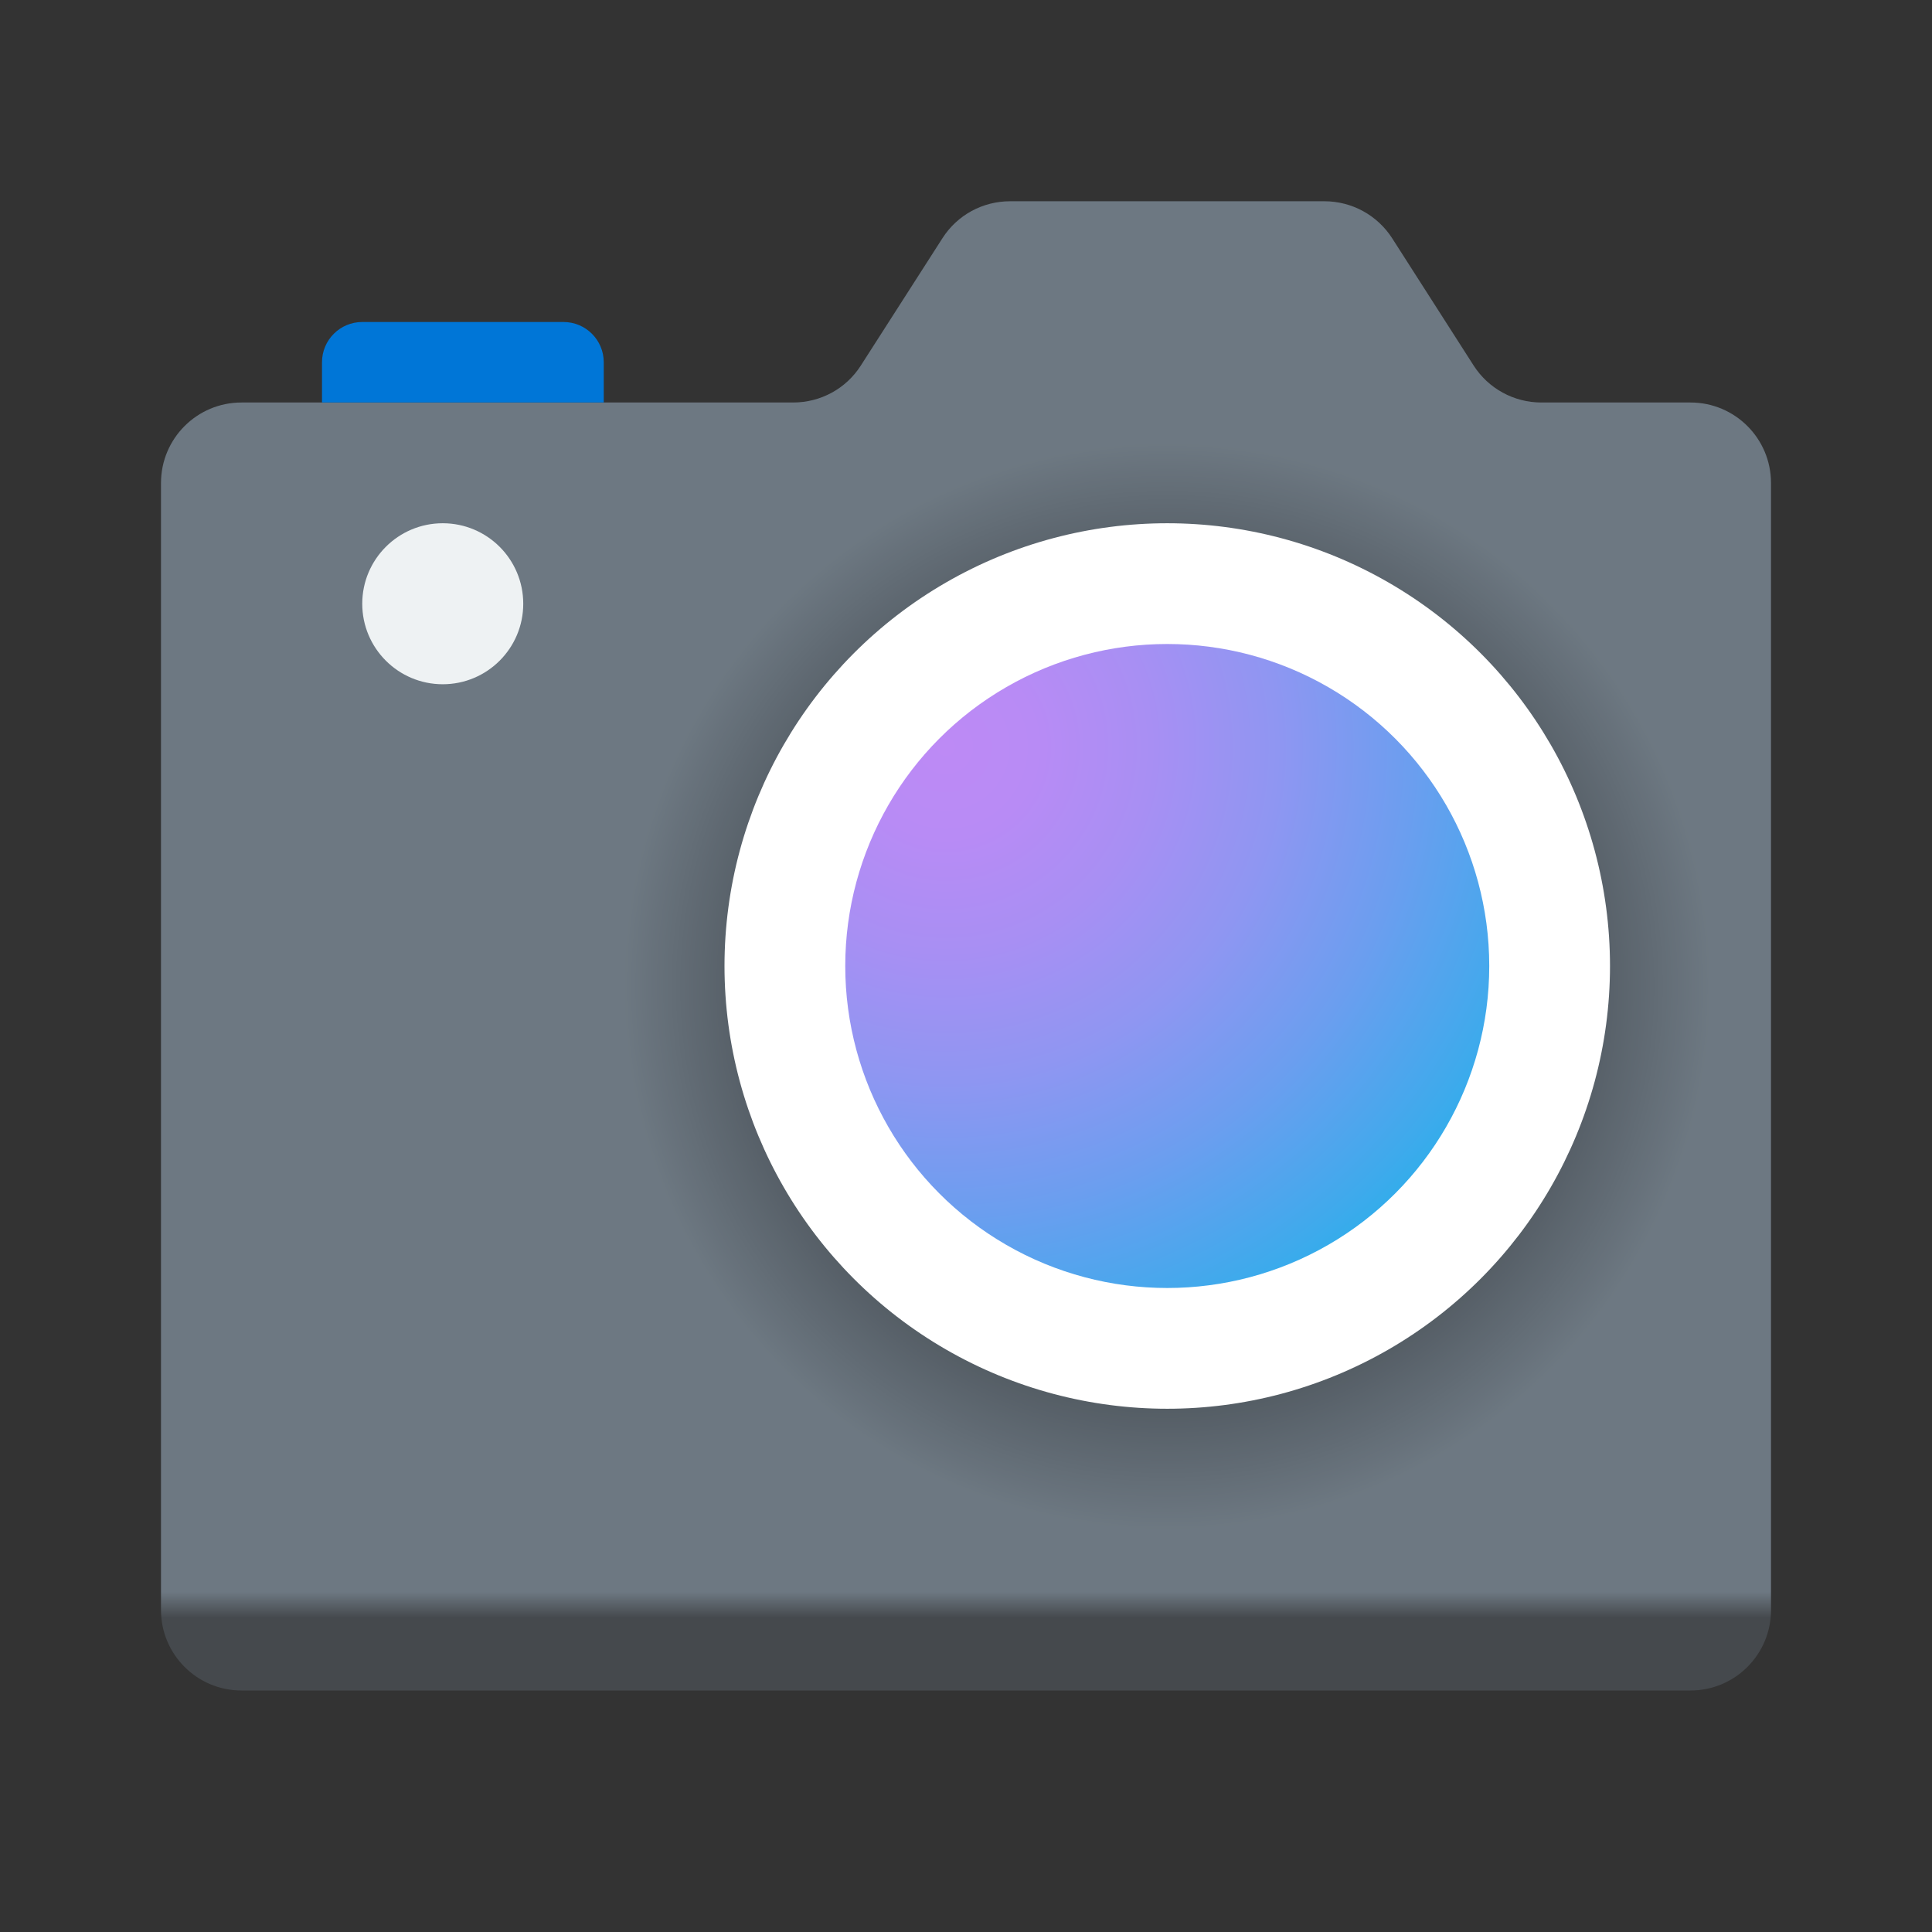 <svg xmlns="http://www.w3.org/2000/svg" viewBox="0 0 48 48"><rect x="0" y="0" width="48" height="48" fill="#333333" stroke="none"/><linearGradient id="rS61elBsOm_zKuWuyELn0a" x1="24" x2="24" y1="-703.56" y2="-741.321" gradientTransform="matrix(1 0 0 -1 0 -698)" gradientUnits="userSpaceOnUse"><stop offset=".9" stop-color="#6d7882"/><stop offset=".917" stop-color="#45494d"/></linearGradient><path fill="url(#rS61elBsOm_zKuWuyELn0a)" d="M42,10h-3.706c-0.682,0-1.317-0.347-1.684-0.922l-2.021-3.157 C34.221,5.347,33.587,5,32.905,5h-7.808c-0.681,0-1.312,0.341-1.68,0.915c-0.578,0.901-1.454,2.269-2.032,3.17 C21.017,9.659,20.386,10,19.705,10H6c-1.105,0-2,0.895-2,2v28c0,1.105,0.895,2,2,2h36c1.105,0,2-0.895,2-2V12 C44,10.895,43.105,10,42,10z"/><radialGradient id="rS61elBsOm_zKuWuyELn0b" cx="29" cy="-722.5" r="13.5" gradientTransform="matrix(1 0 0 -1 0 -698)" gradientUnits="userSpaceOnUse"><stop offset="0"/><stop offset="1" stop-opacity="0"/></radialGradient><circle cx="29" cy="24.5" r="13.5" fill="url(#rS61elBsOm_zKuWuyELn0b)"/><circle cx="29" cy="24" r="11" fill="#fff"/><radialGradient id="rS61elBsOm_zKuWuyELn0c" cx="23.5" cy="-716.554" r="16.518" gradientTransform="matrix(1 0 0 -1 0 -698)" gradientUnits="userSpaceOnUse"><stop offset="0" stop-color="#bd8af5"/><stop offset=".137" stop-color="#b88bf5"/><stop offset=".309" stop-color="#a88ff3"/><stop offset=".499" stop-color="#8f96f2"/><stop offset=".702" stop-color="#6b9eef"/><stop offset=".913" stop-color="#3eaaec"/><stop offset="1" stop-color="#29afea"/></radialGradient><circle cx="29" cy="24" r="8" fill="url(#rS61elBsOm_zKuWuyELn0c)"/><circle cx="11" cy="15" r="2" fill="#eef2f3"/><path fill="#0076d7" d="M15,10H8V9c0-0.552,0.448-1,1-1h5c0.552,0,1,0.448,1,1V10z"/></svg>